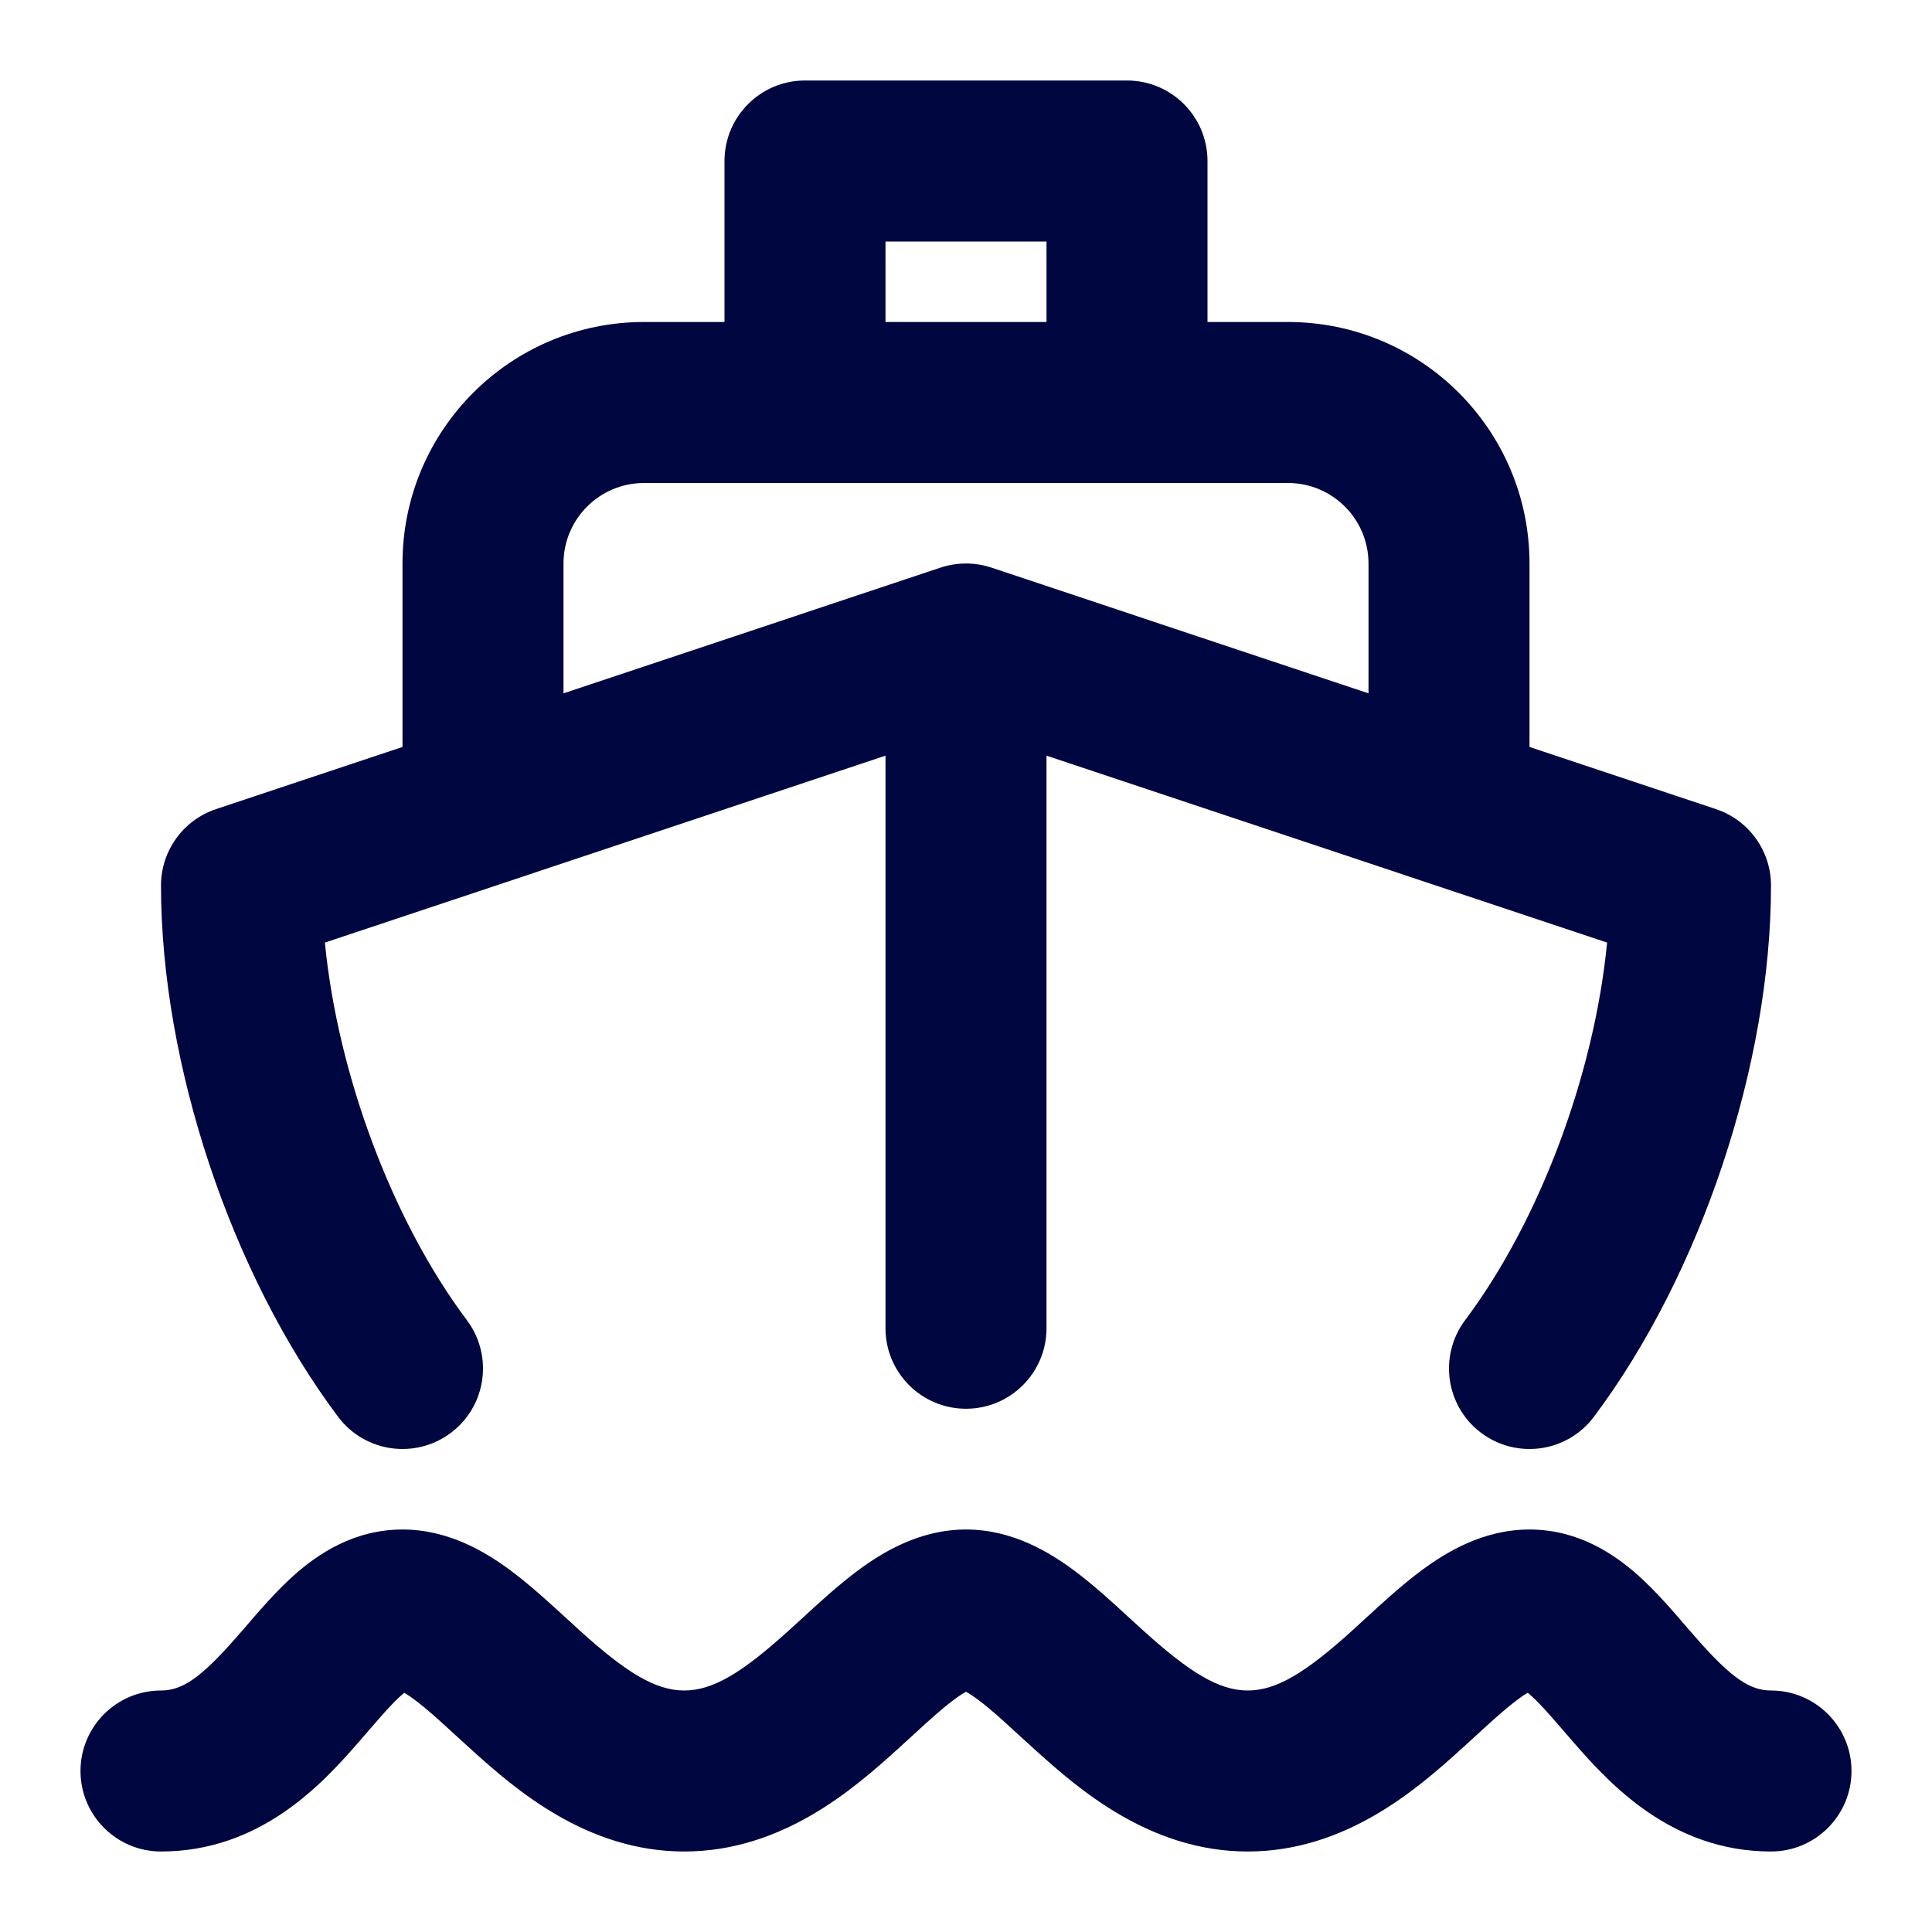 <svg width="24" height="24" viewBox="0 0 24 24" fill="none" xmlns="http://www.w3.org/2000/svg">
<path fill-rule="evenodd" clip-rule="evenodd" d="M10 1C9.448 1 9 1.448 9 2V4H8C6.343 4 5 5.343 5 7V9.279L2.684 10.051C2.275 10.187 2 10.57 2 11C2 13.216 2.87 15.827 4.2 17.6C4.531 18.042 5.158 18.131 5.6 17.8C6.042 17.469 6.131 16.842 5.8 16.4C4.868 15.157 4.194 13.336 4.036 11.709L11 9.387V16.5C11 17.052 11.448 17.5 12 17.5C12.552 17.5 13 17.052 13 16.5V9.387L19.964 11.709C19.806 13.336 19.132 15.157 18.2 16.4C17.869 16.842 17.958 17.469 18.4 17.8C18.842 18.131 19.469 18.042 19.8 17.6C21.13 15.827 22 13.216 22 11C22 10.57 21.725 10.187 21.316 10.051L19 9.279V7C19 5.343 17.657 4 16 4H15V2C15 1.448 14.552 1 14 1H10ZM13 4H11V3H13V4ZM11.684 7.051L7 8.613V7C7 6.448 7.448 6 8 6H16C16.552 6 17 6.448 17 7V8.613L12.316 7.051C12.111 6.983 11.889 6.983 11.684 7.051Z" fill="#000640"/>
<path fill-rule="evenodd" clip-rule="evenodd" d="M2 23C3.244 23 4.013 22.146 4.44 21.659C4.5 21.59 4.553 21.528 4.602 21.472C4.762 21.287 4.87 21.162 4.985 21.06C4.999 21.047 5.011 21.037 5.022 21.028C5.052 21.046 5.095 21.073 5.15 21.115C5.301 21.227 5.449 21.362 5.645 21.543C5.712 21.604 5.784 21.67 5.864 21.742C6.401 22.227 7.287 23 8.5 23C9.713 23 10.599 22.227 11.136 21.742C11.216 21.67 11.288 21.604 11.354 21.543C11.551 21.362 11.699 21.227 11.85 21.115C11.92 21.062 11.969 21.033 12 21.016C12.031 21.033 12.08 21.062 12.15 21.115C12.301 21.227 12.449 21.362 12.645 21.543C12.712 21.604 12.784 21.67 12.864 21.742C13.401 22.227 14.287 23 15.5 23C16.713 23 17.599 22.227 18.136 21.742C18.215 21.67 18.288 21.604 18.354 21.543C18.551 21.363 18.699 21.227 18.85 21.115C18.905 21.073 18.948 21.046 18.978 21.028C18.989 21.037 19.001 21.047 19.015 21.06C19.13 21.162 19.237 21.286 19.398 21.472C19.447 21.528 19.5 21.59 19.56 21.659C19.987 22.146 20.756 23 22 23C22.552 23 23 22.552 23 22C23 21.448 22.552 21 22 21C21.744 21 21.513 20.854 21.065 20.341C21.033 20.305 20.998 20.264 20.96 20.221C20.789 20.021 20.568 19.764 20.344 19.565C20.057 19.31 19.608 19 19 19C18.421 19 17.958 19.286 17.656 19.51C17.415 19.689 17.162 19.921 16.95 20.116C16.895 20.167 16.843 20.214 16.795 20.258C16.225 20.773 15.861 21 15.5 21C15.139 21 14.775 20.773 14.205 20.258C14.157 20.214 14.105 20.167 14.05 20.117C13.838 19.921 13.585 19.689 13.344 19.51C13.042 19.286 12.579 19 12 19C11.421 19 10.958 19.286 10.656 19.51C10.415 19.689 10.162 19.921 9.95 20.117C9.895 20.167 9.843 20.214 9.795 20.258C9.225 20.773 8.861 21 8.5 21C8.139 21 7.775 20.773 7.205 20.258C7.157 20.214 7.105 20.167 7.051 20.117C6.838 19.922 6.585 19.689 6.344 19.51C6.042 19.286 5.579 19 5 19C4.392 19 3.943 19.31 3.656 19.565C3.432 19.764 3.211 20.021 3.04 20.221C3.002 20.264 2.967 20.305 2.935 20.341C2.487 20.854 2.256 21 2 21C1.448 21 1 21.448 1 22C1 22.552 1.448 23 2 23ZM5.083 20.985L5.081 20.986C5.083 20.985 5.083 20.985 5.083 20.985ZM18.917 20.985C18.917 20.985 18.917 20.985 18.919 20.986L18.917 20.985Z" fill="#000640"/>
</svg>
